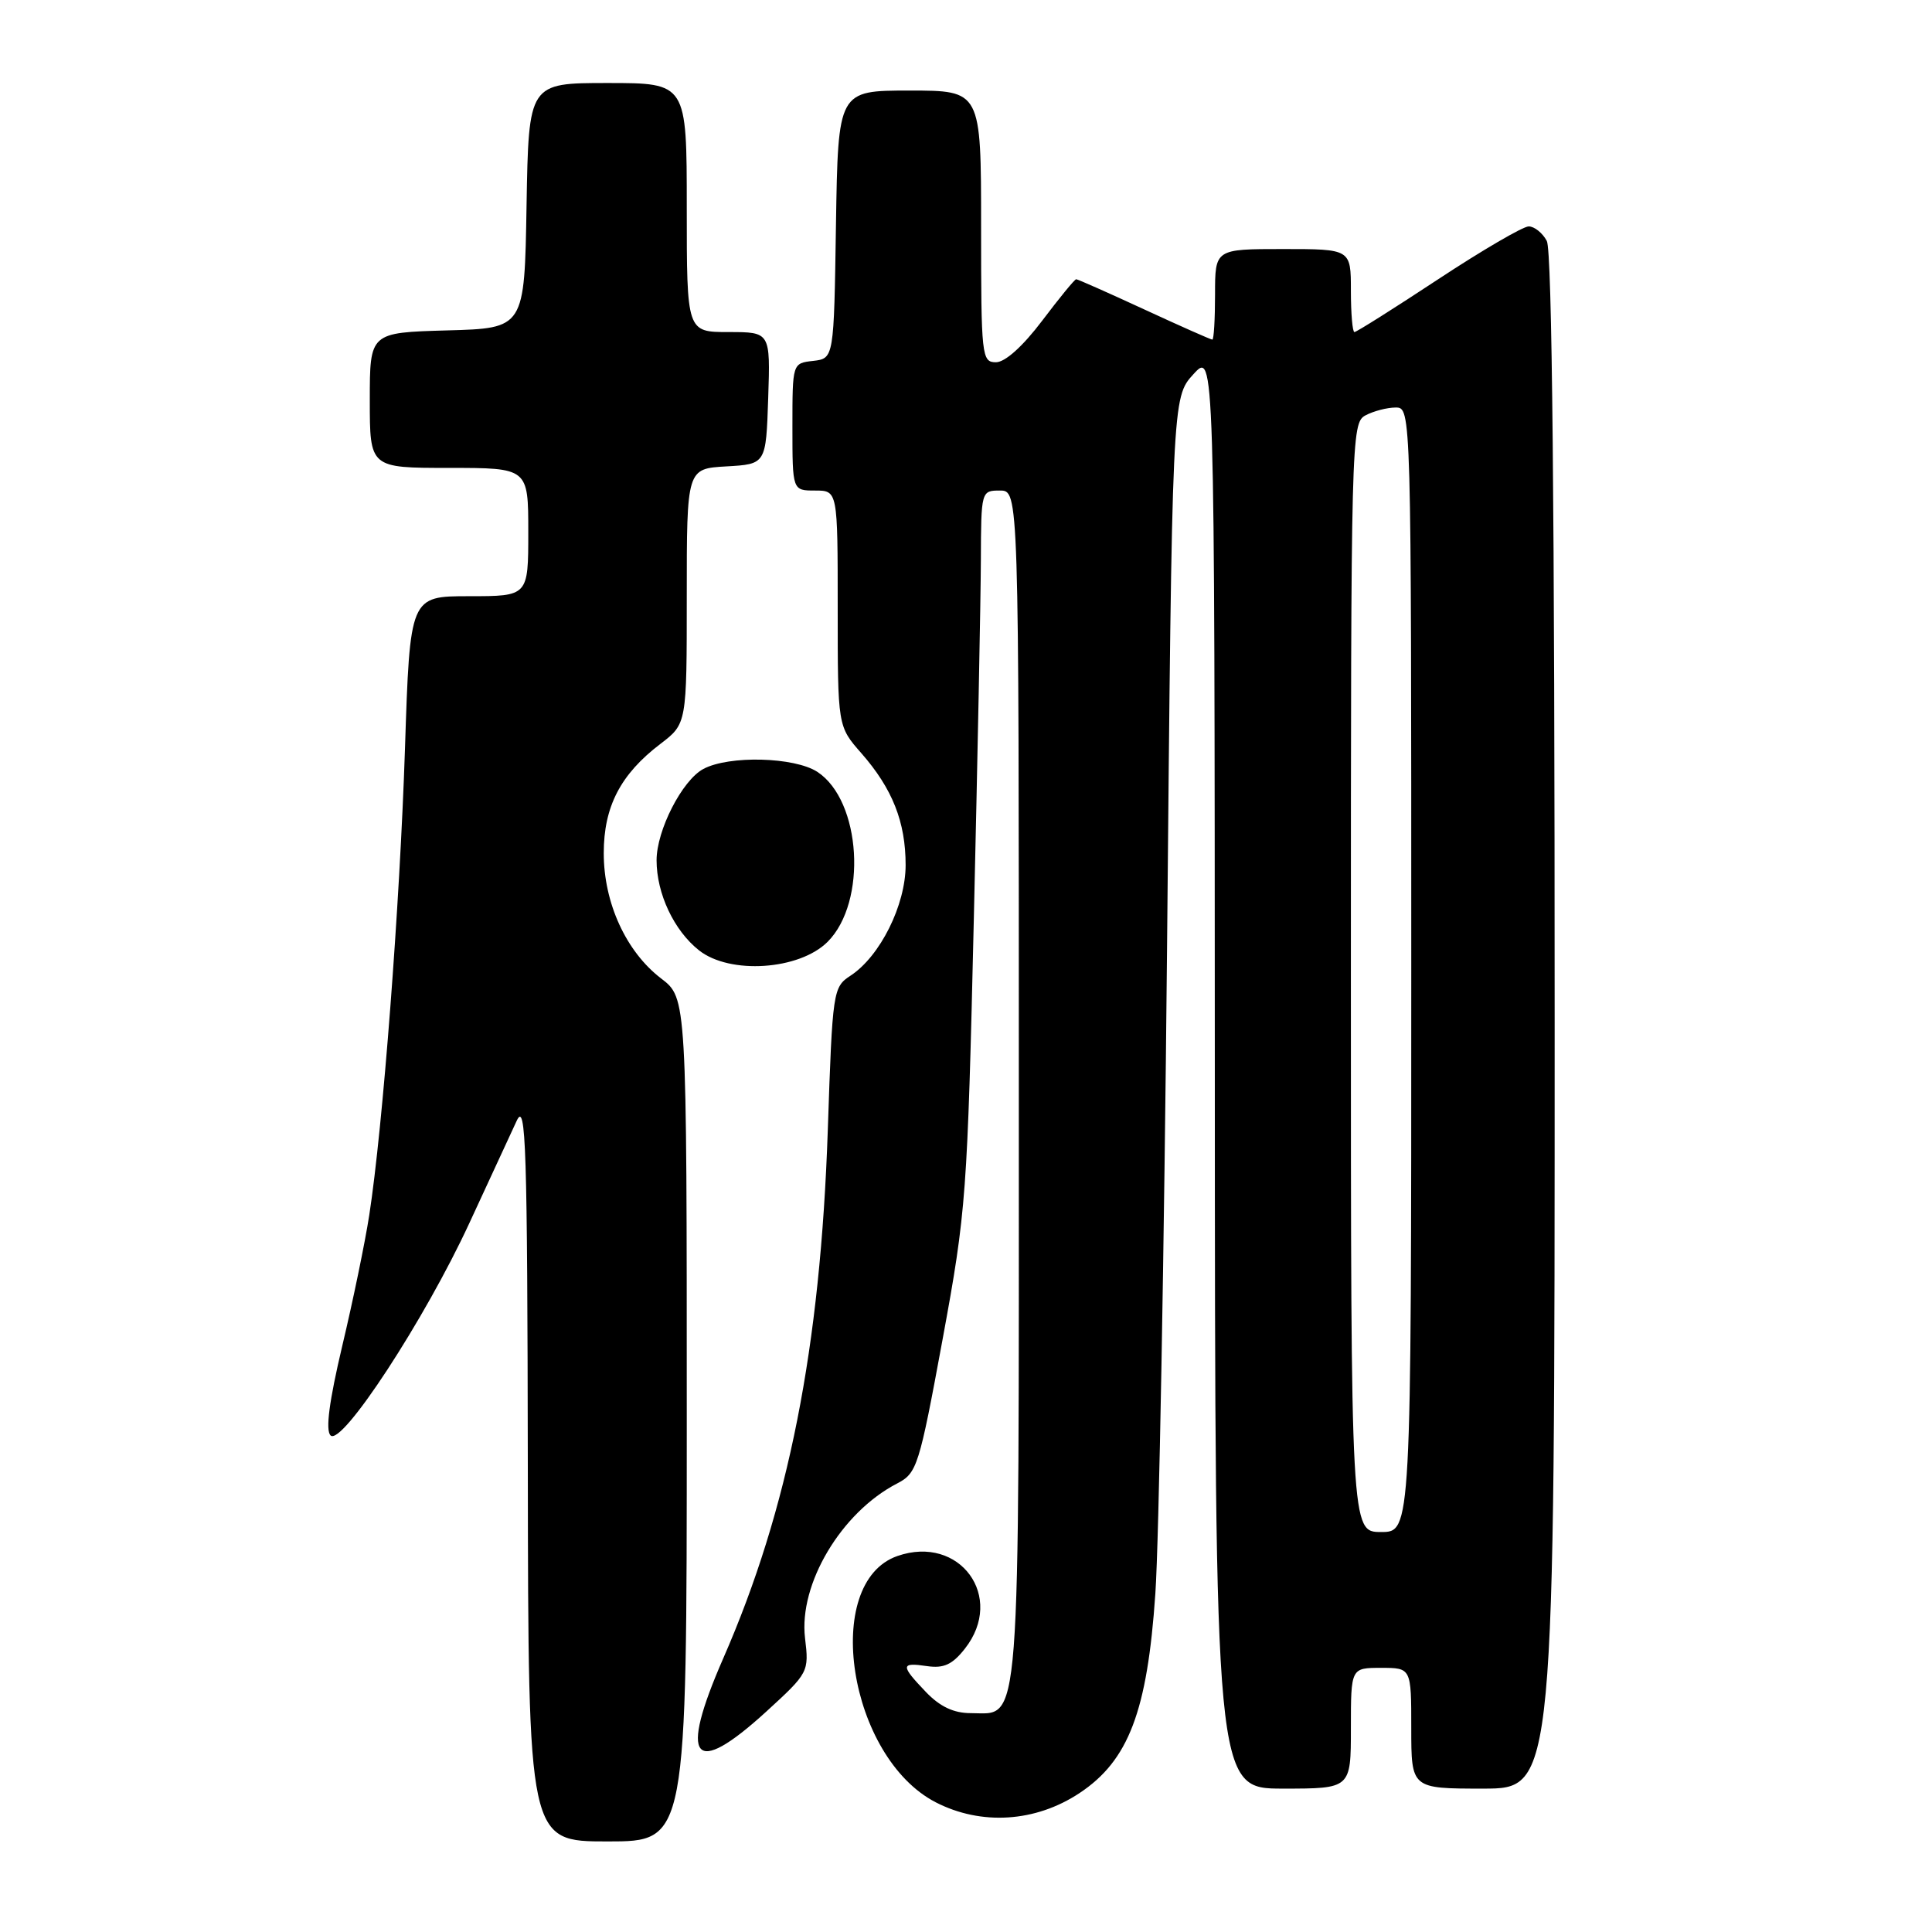 <?xml version="1.0" encoding="UTF-8" standalone="no"?>
<!DOCTYPE svg PUBLIC "-//W3C//DTD SVG 1.1//EN" "http://www.w3.org/Graphics/SVG/1.1/DTD/svg11.dtd" >
<svg xmlns="http://www.w3.org/2000/svg" xmlns:xlink="http://www.w3.org/1999/xlink" version="1.1" viewBox="0 0 256 256">
 <g >
 <path fill="currentColor"
d=" M 91.00 188.12 C 91.00 132.24 91.00 132.24 87.60 129.65 C 82.96 126.10 80.00 119.65 80.00 113.05 C 80.00 106.88 82.22 102.59 87.52 98.56 C 91.00 95.90 91.00 95.90 91.00 79.00 C 91.00 62.10 91.00 62.10 96.25 61.80 C 101.50 61.50 101.50 61.50 101.79 52.75 C 102.08 44.00 102.08 44.00 96.54 44.00 C 91.00 44.00 91.00 44.00 91.00 27.50 C 91.00 11.00 91.00 11.00 80.52 11.00 C 70.05 11.00 70.05 11.00 69.77 27.25 C 69.50 43.50 69.50 43.50 59.25 43.78 C 49.00 44.07 49.00 44.07 49.00 53.03 C 49.00 62.00 49.00 62.00 59.50 62.00 C 70.00 62.00 70.00 62.00 70.00 70.50 C 70.00 79.00 70.00 79.00 62.16 79.00 C 54.32 79.00 54.32 79.00 53.66 99.25 C 52.98 119.95 50.73 149.36 48.93 161.00 C 48.38 164.57 46.77 172.38 45.35 178.34 C 43.62 185.66 43.11 189.51 43.80 190.20 C 45.28 191.68 56.32 174.79 62.21 162.03 C 64.89 156.24 67.71 150.15 68.47 148.50 C 69.69 145.88 69.88 151.78 69.94 194.75 C 70.00 244.00 70.00 244.00 80.50 244.00 C 91.00 244.00 91.00 244.00 91.00 188.12 Z  M 143.03 237.60 C 149.54 233.29 152.03 226.76 153.09 211.16 C 153.57 204.20 154.26 165.69 154.64 125.59 C 155.31 52.68 155.31 52.68 158.13 49.59 C 160.94 46.50 160.94 46.50 160.97 141.75 C 161.00 237.00 161.00 237.00 170.00 237.00 C 179.00 237.00 179.00 237.00 179.00 229.00 C 179.00 221.00 179.00 221.00 183.00 221.00 C 187.00 221.00 187.00 221.00 187.00 229.00 C 187.00 237.00 187.00 237.00 196.50 237.00 C 206.00 237.00 206.00 237.00 206.00 135.43 C 206.00 67.33 205.66 33.23 204.96 31.93 C 204.40 30.87 203.31 30.00 202.56 30.00 C 201.81 30.00 196.41 33.15 190.57 37.00 C 184.73 40.85 179.74 44.00 179.47 44.00 C 179.21 44.00 179.00 41.52 179.00 38.50 C 179.00 33.00 179.00 33.00 170.00 33.00 C 161.00 33.00 161.00 33.00 161.00 39.00 C 161.00 42.30 160.84 45.00 160.64 45.00 C 160.44 45.00 156.38 43.20 151.62 41.00 C 146.86 38.80 142.80 37.00 142.60 37.00 C 142.40 37.00 140.37 39.48 138.09 42.50 C 135.52 45.90 133.18 48.00 131.97 48.00 C 130.08 48.00 130.00 47.23 130.00 30.00 C 130.00 12.00 130.00 12.00 120.52 12.00 C 111.05 12.00 111.05 12.00 110.77 29.75 C 110.50 47.50 110.50 47.50 107.75 47.82 C 105.00 48.13 105.00 48.13 105.00 56.57 C 105.00 65.00 105.00 65.00 108.00 65.00 C 111.00 65.00 111.00 65.00 111.00 80.62 C 111.00 96.24 111.00 96.24 114.13 99.80 C 118.25 104.50 120.00 108.91 120.00 114.63 C 120.00 119.93 116.62 126.71 112.70 129.28 C 110.38 130.80 110.31 131.26 109.69 149.67 C 108.71 178.61 104.49 199.96 95.83 219.75 C 89.91 233.28 91.83 235.66 101.53 226.80 C 107.14 221.67 107.21 221.54 106.67 217.05 C 105.82 209.89 111.48 200.39 118.87 196.57 C 121.51 195.20 121.79 194.34 124.90 177.46 C 128.04 160.40 128.18 158.44 129.04 121.64 C 129.53 100.66 129.95 79.34 129.97 74.25 C 130.00 65.06 130.02 65.00 132.50 65.00 C 135.00 65.00 135.00 65.00 135.00 143.78 C 135.00 231.19 135.32 227.00 128.63 227.00 C 126.37 227.00 124.55 226.14 122.69 224.20 C 119.30 220.66 119.32 220.25 122.85 220.77 C 125.06 221.09 126.20 220.56 127.85 218.46 C 133.24 211.62 127.18 203.30 118.91 206.18 C 108.82 209.70 112.43 232.86 124.00 238.82 C 130.02 241.91 137.20 241.46 143.03 237.60 Z  M 109.66 124.80 C 114.94 119.52 114.13 106.10 108.31 102.28 C 105.28 100.30 96.60 100.07 93.20 101.89 C 90.39 103.39 87.00 110.02 87.00 113.99 C 87.00 118.41 89.31 123.31 92.63 125.93 C 96.72 129.16 105.91 128.54 109.66 124.80 Z  M 179.00 129.54 C 179.00 57.93 179.05 56.04 180.93 55.04 C 182.00 54.47 183.80 54.00 184.93 54.00 C 187.00 54.00 187.00 54.00 187.00 128.50 C 187.00 203.00 187.00 203.00 183.00 203.00 C 179.00 203.00 179.00 203.00 179.00 129.54 Z "/>
</g>
</svg>